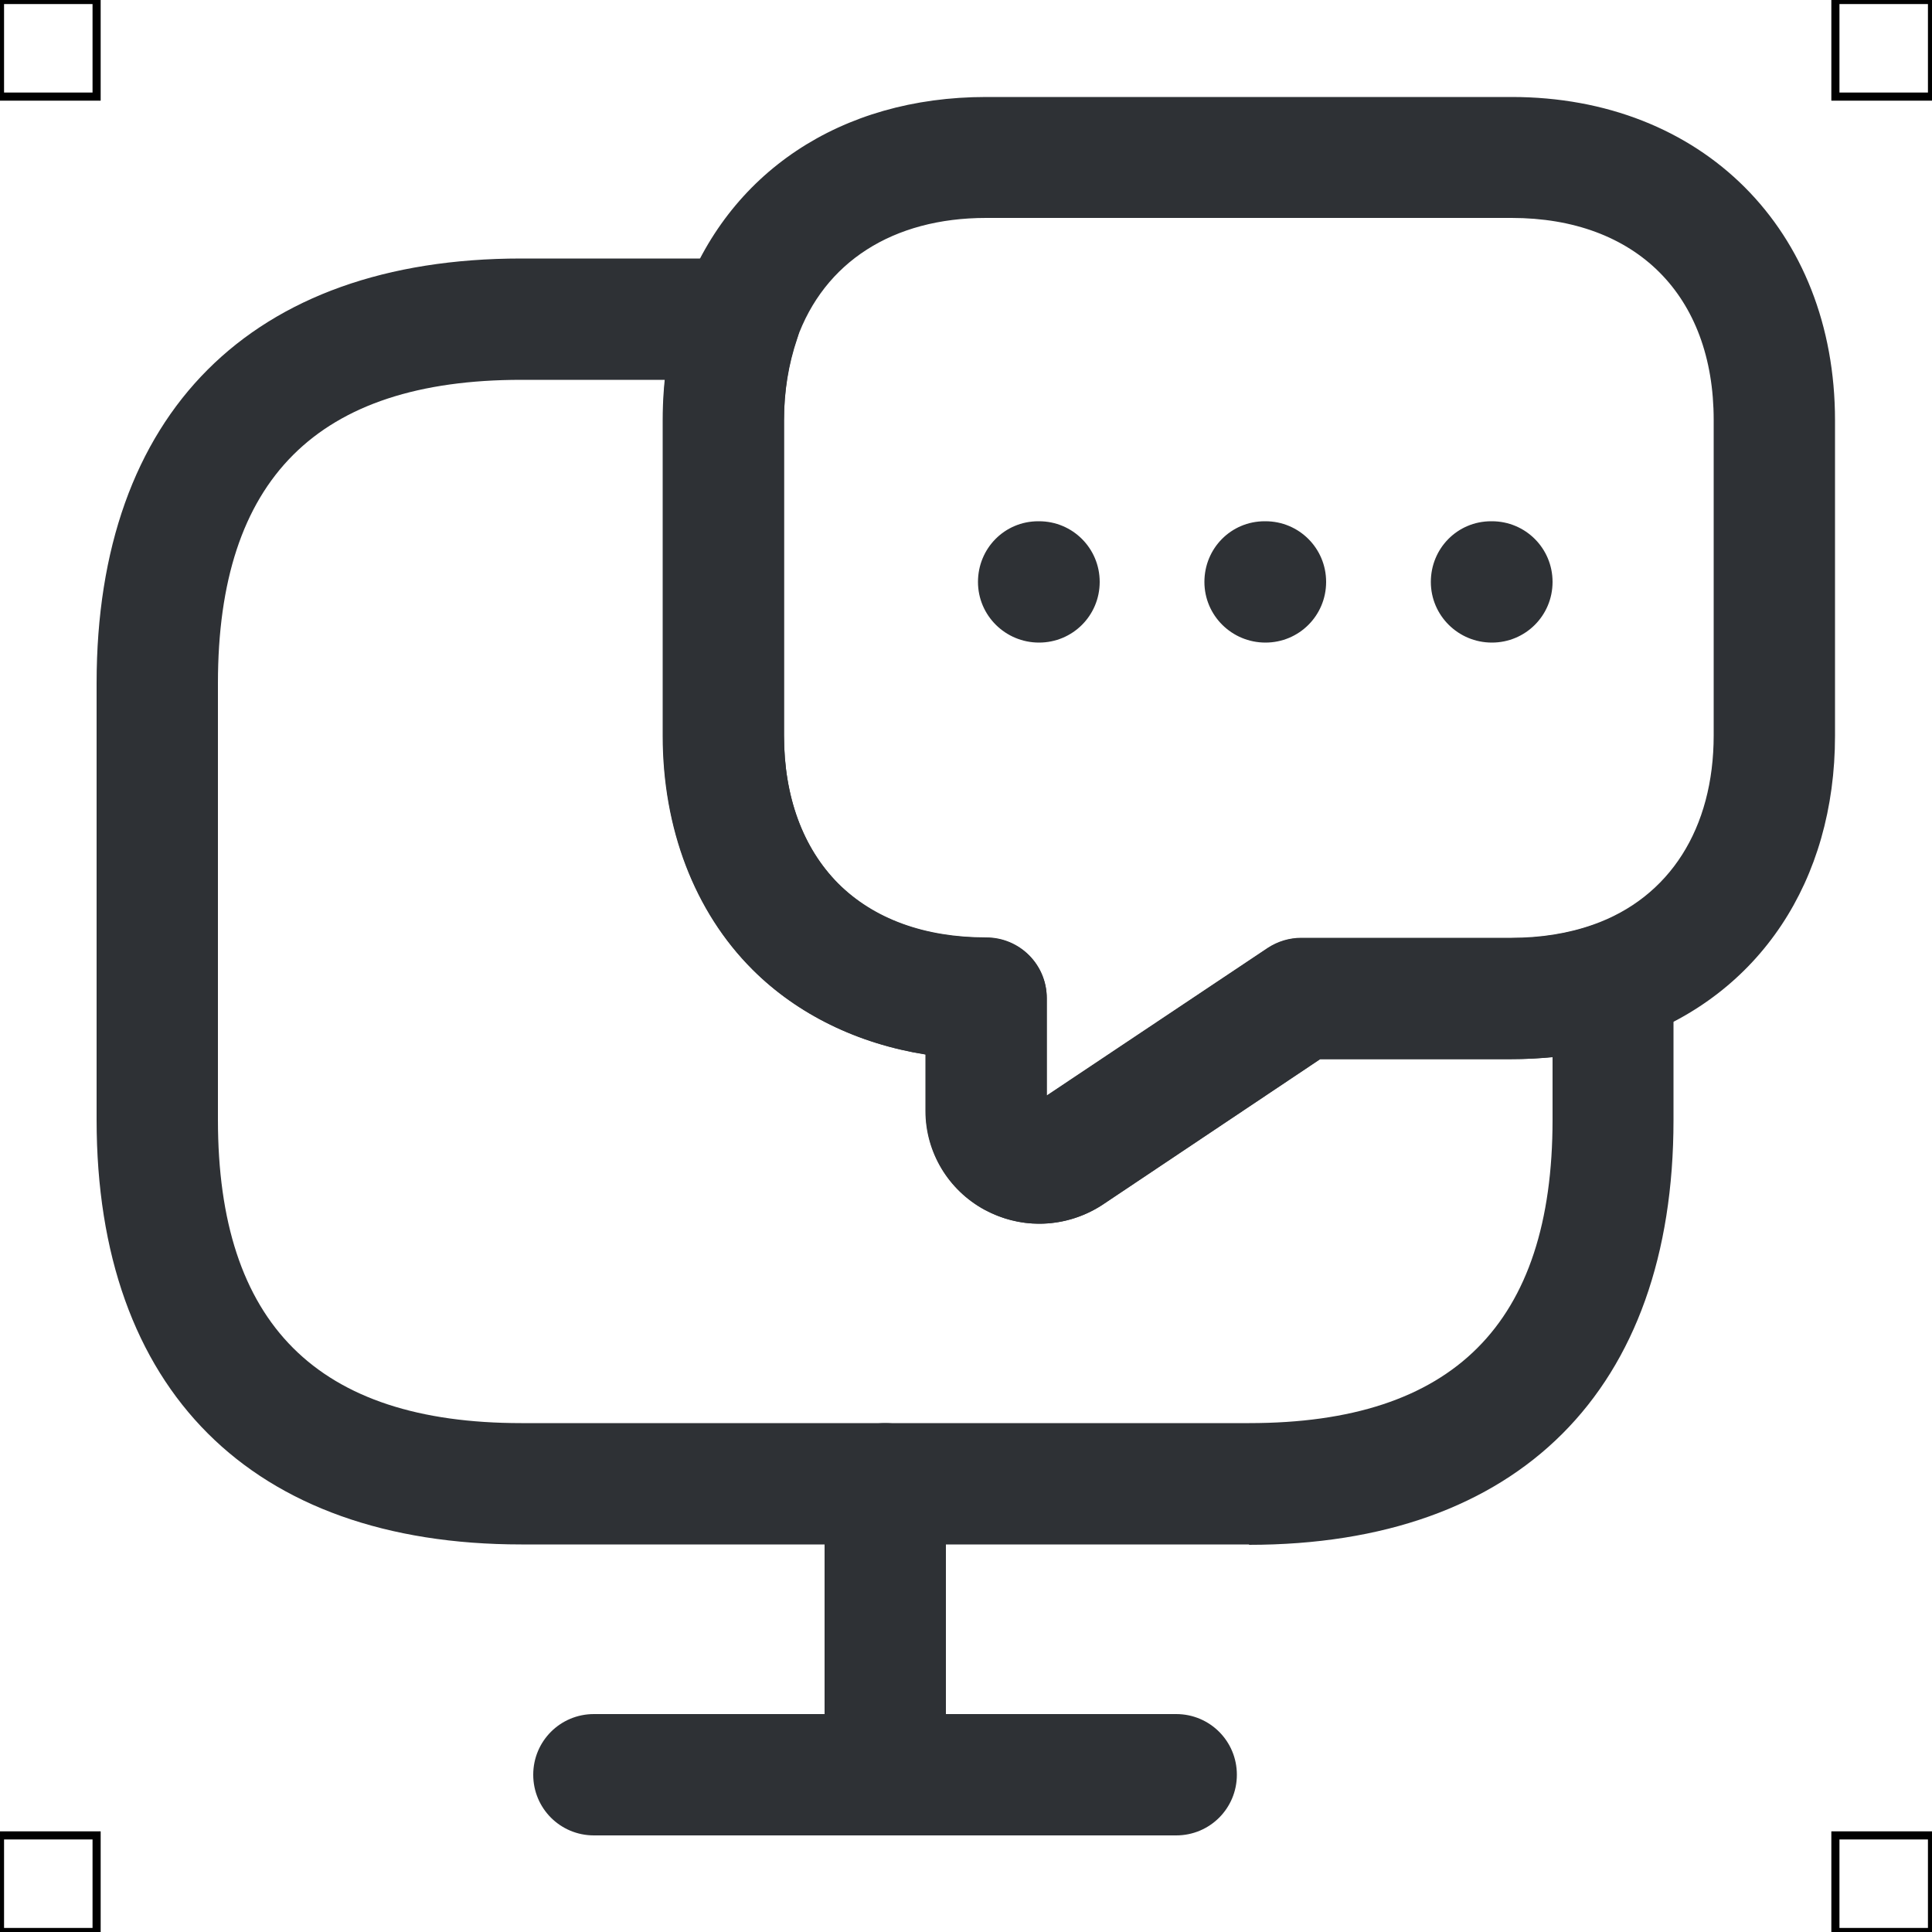 <?xml version="1.0" encoding="UTF-8"?>
<svg xmlns="http://www.w3.org/2000/svg" viewBox="0 0 50 50">
  <defs>
    <style>
      .cls-1 {
        fill: #2e3135;
        stroke-width: 0px;
      }

      .cls-2 {
        fill: none;
        stroke: #000;
        stroke-miterlimit: 10;
        stroke-width: .21px;
      }
    </style>
  </defs>
  <g id="iconos">
    <g>
      <path class="cls-1" d="m32.33,39.97H13.49c-6.98,0-10.99-4-10.99-10.99v-11.3c0-6.98,4-10.99,10.99-10.99h5.65c.51,0,.98.25,1.28.66.29.41.37.94.21,1.42-.22.65-.34,1.36-.34,2.11v8.16c0,1.59.49,2.91,1.4,3.83.92.92,2.24,1.4,3.83,1.4.87,0,1.57.7,1.57,1.57v2.52l5.72-3.82c.26-.17.56-.26.87-.26h5.44c.75,0,1.46-.11,2.11-.34.48-.16,1.01-.09,1.42.21.41.29.66.77.66,1.28v3.56c0,6.98-4,10.99-10.99,10.99ZM13.49,9.83c-5.28,0-7.85,2.57-7.85,7.85v11.3c0,5.28,2.57,7.85,7.85,7.85h18.84c5.28,0,7.85-2.57,7.85-7.85v-1.62c-.34.03-.69.05-1.05.05h-4.96l-5.65,3.78c-.92.59-2.07.64-3.03.12-.94-.51-1.53-1.49-1.53-2.56v-1.46c-1.76-.28-3.32-1.04-4.48-2.2-1.5-1.5-2.32-3.65-2.32-6.05v-8.16c0-.35.02-.7.05-1.05h-3.72Z"/>
      <path class="cls-1" d="m26.89,31.67c-.48,0-.96-.12-1.41-.36-.94-.51-1.53-1.49-1.53-2.56v-1.46c-1.76-.28-3.32-1.04-4.48-2.2-1.5-1.5-2.32-3.65-2.32-6.05v-8.16c0-1.1.17-2.15.5-3.12,1.17-3.29,4.11-5.25,7.87-5.25h13.6c4.93,0,8.37,3.44,8.37,8.37v8.16c0,3.76-1.96,6.7-5.23,7.86-1,.34-2.05.51-3.14.51h-4.96l-5.65,3.78c-.49.32-1.06.48-1.62.48Zm-1.37-26.03c-2.41,0-4.19,1.14-4.9,3.14-.22.63-.33,1.34-.33,2.09v8.16c0,1.59.49,2.91,1.4,3.83.92.92,2.24,1.4,3.83,1.4.87,0,1.57.7,1.57,1.57v2.52l5.72-3.82c.26-.17.56-.26.87-.26h5.44c.75,0,1.46-.11,2.11-.34,1.98-.7,3.12-2.49,3.12-4.9v-8.16c0-3.23-2.01-5.23-5.23-5.23h-13.6Z"/>
      <path class="cls-1" d="m30.44,47.5h-15.07c-.87,0-1.57-.7-1.57-1.57s.7-1.57,1.57-1.57h15.07c.87,0,1.57.7,1.57,1.57s-.7,1.57-1.57,1.57Z"/>
      <path class="cls-1" d="m22.91,47.5c-.87,0-1.57-.7-1.57-1.57v-7.53c0-.87.7-1.57,1.57-1.57s1.57.7,1.57,1.57v7.53c0,.87-.7,1.57-1.57,1.57Z"/>
      <path class="cls-1" d="m38.61,16.63c-.87,0-1.58-.7-1.58-1.57s.69-1.57,1.56-1.57h.02c.87,0,1.57.7,1.57,1.57s-.7,1.57-1.57,1.57Z"/>
      <path class="cls-1" d="m32.75,16.63c-.87,0-1.58-.7-1.58-1.57s.69-1.57,1.56-1.57h.02c.87,0,1.57.7,1.57,1.57s-.7,1.57-1.57,1.57Z"/>
      <path class="cls-1" d="m26.89,16.63c-.87,0-1.58-.7-1.58-1.57s.69-1.57,1.56-1.57h.02c.87,0,1.57.7,1.57,1.57s-.7,1.57-1.57,1.57Z"/>
    </g>
  </g>
  <g id="guias">
    <rect class="cls-2" x="47.5" y="47.5" width="2.5" height="2.5"/>
    <rect class="cls-2" x="47.5" width="2.5" height="2.5"/>
    <rect class="cls-2" y="47.5" width="2.5" height="2.5"/>
    <rect class="cls-2" width="2.5" height="2.5"/>
  </g>
</svg>